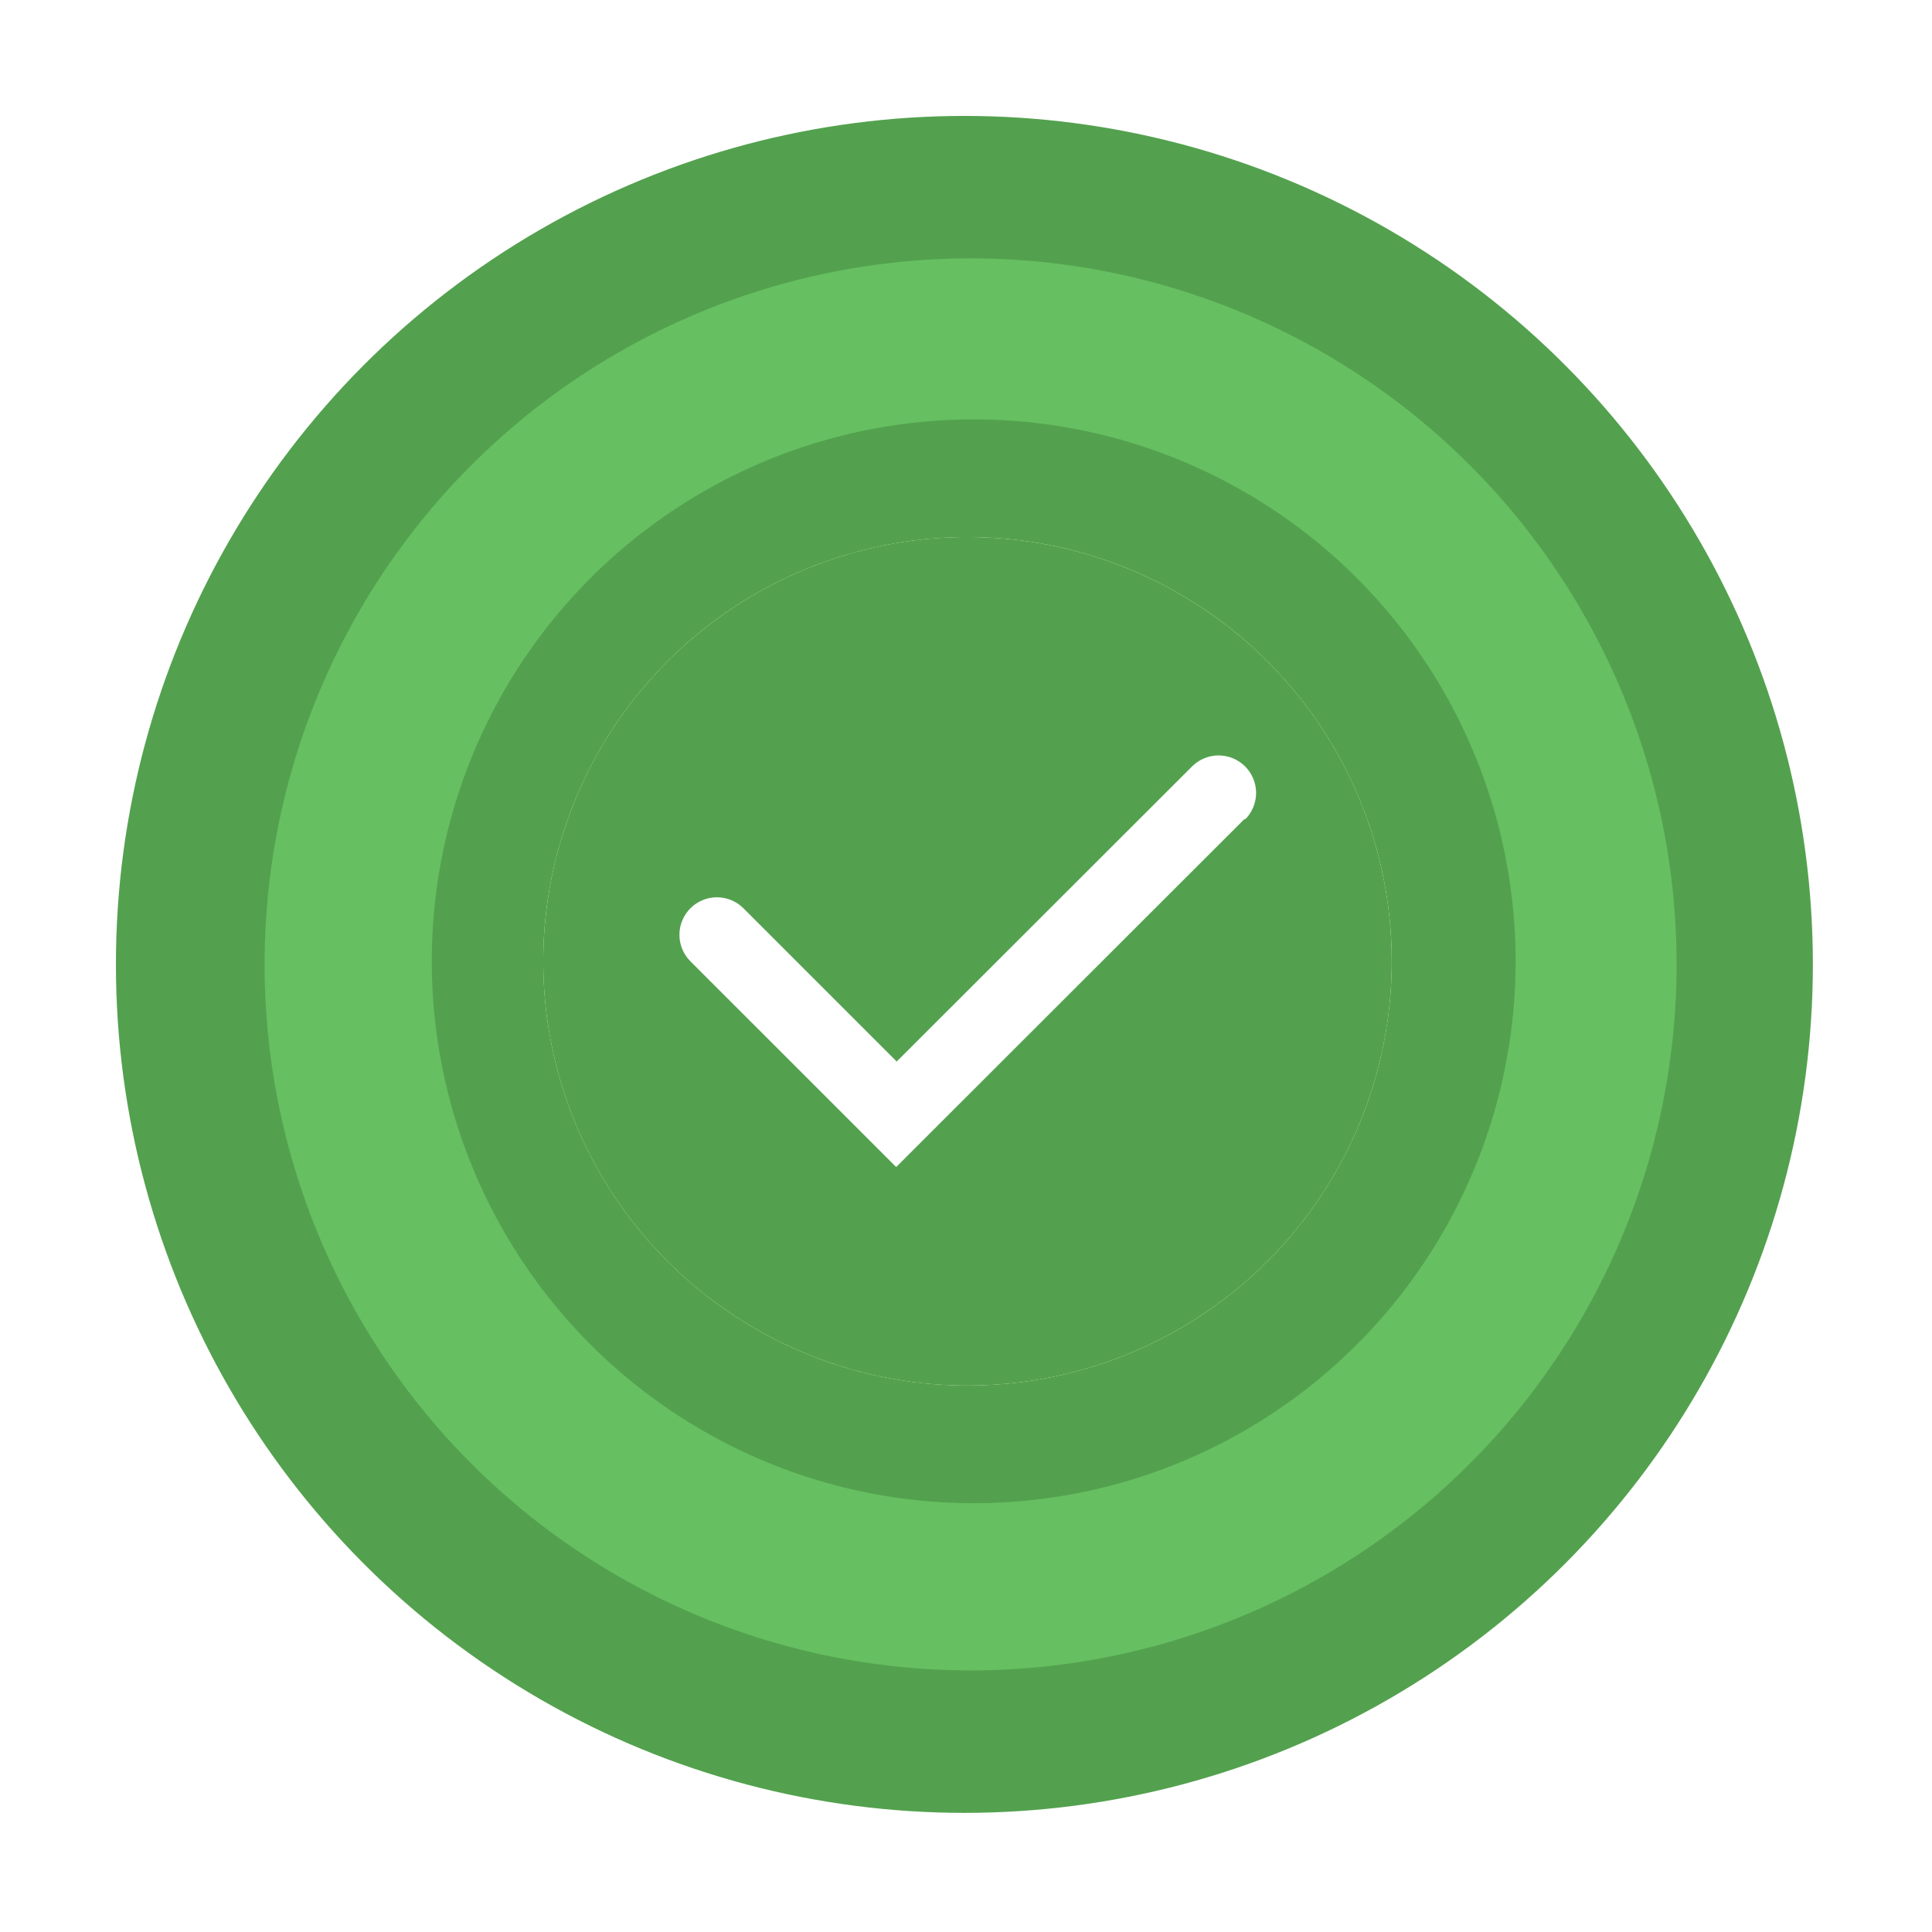 <svg width="200" height="200" viewBox="0 0 200 200" fill="none" xmlns="http://www.w3.org/2000/svg">
<g filter="url(#filter0_f_149_1019)">
<circle cx="99.834" cy="99.834" r="87.834" fill="#53A14E"/>
</g>
<g filter="url(#filter1_b_149_1019)">
<circle cx="100.475" cy="99.834" r="73.088" fill="#78D971" fill-opacity="0.53"/>
</g>
<g filter="url(#filter2_b_149_1019)">
<circle cx="100.796" cy="99.513" r="56.098" fill="#53A14E"/>
</g>
<circle cx="100.155" cy="99.514" r="43.917" fill="white"/>
<path d="M100.155 55.597C91.469 55.597 82.978 58.172 75.756 62.998C68.534 67.824 62.904 74.683 59.581 82.707C56.257 90.732 55.387 99.562 57.081 108.081C58.776 116.6 62.959 124.426 69.101 130.568C75.243 136.71 83.068 140.892 91.587 142.587C100.106 144.281 108.936 143.412 116.961 140.088C124.986 136.764 131.845 131.135 136.67 123.913C141.496 116.691 144.072 108.2 144.072 99.514C144.072 87.866 139.445 76.696 131.209 68.46C122.973 60.224 111.802 55.597 100.155 55.597ZM128.838 84.774L92.771 120.813L71.471 99.514C70.743 98.786 70.334 97.798 70.334 96.769C70.334 95.739 70.743 94.752 71.471 94.024C72.199 93.296 73.187 92.887 74.216 92.887C75.246 92.887 76.233 93.296 76.961 94.024L92.826 109.889L123.403 79.339C123.764 78.979 124.191 78.693 124.662 78.498C125.133 78.303 125.638 78.202 126.148 78.202C126.658 78.202 127.162 78.303 127.633 78.498C128.104 78.693 128.532 78.979 128.893 79.339C129.253 79.7 129.539 80.128 129.734 80.599C129.929 81.07 130.03 81.574 130.03 82.084C130.03 82.594 129.929 83.099 129.734 83.57C129.539 84.04 129.253 84.469 128.893 84.829L128.838 84.774Z" fill="#53A14E"/>
<defs>
<filter id="filter0_f_149_1019" x="0" y="0" width="199.668" height="199.668" filterUnits="userSpaceOnUse" color-interpolation-filters="sRGB">
<feFlood flood-opacity="0" result="BackgroundImageFix"/>
<feBlend mode="normal" in="SourceGraphic" in2="BackgroundImageFix" result="shape"/>
<feGaussianBlur stdDeviation="6" result="effect1_foregroundBlur_149_1019"/>
</filter>
<filter id="filter1_b_149_1019" x="-11.613" y="-12.254" width="224.176" height="224.176" filterUnits="userSpaceOnUse" color-interpolation-filters="sRGB">
<feFlood flood-opacity="0" result="BackgroundImageFix"/>
<feGaussianBlur in="BackgroundImageFix" stdDeviation="19.5"/>
<feComposite in2="SourceAlpha" operator="in" result="effect1_backgroundBlur_149_1019"/>
<feBlend mode="normal" in="SourceGraphic" in2="effect1_backgroundBlur_149_1019" result="shape"/>
</filter>
<filter id="filter2_b_149_1019" x="-3.303" y="-4.585" width="208.197" height="208.197" filterUnits="userSpaceOnUse" color-interpolation-filters="sRGB">
<feFlood flood-opacity="0" result="BackgroundImageFix"/>
<feGaussianBlur in="BackgroundImageFix" stdDeviation="24"/>
<feComposite in2="SourceAlpha" operator="in" result="effect1_backgroundBlur_149_1019"/>
<feBlend mode="normal" in="SourceGraphic" in2="effect1_backgroundBlur_149_1019" result="shape"/>
</filter>
</defs>
</svg>
